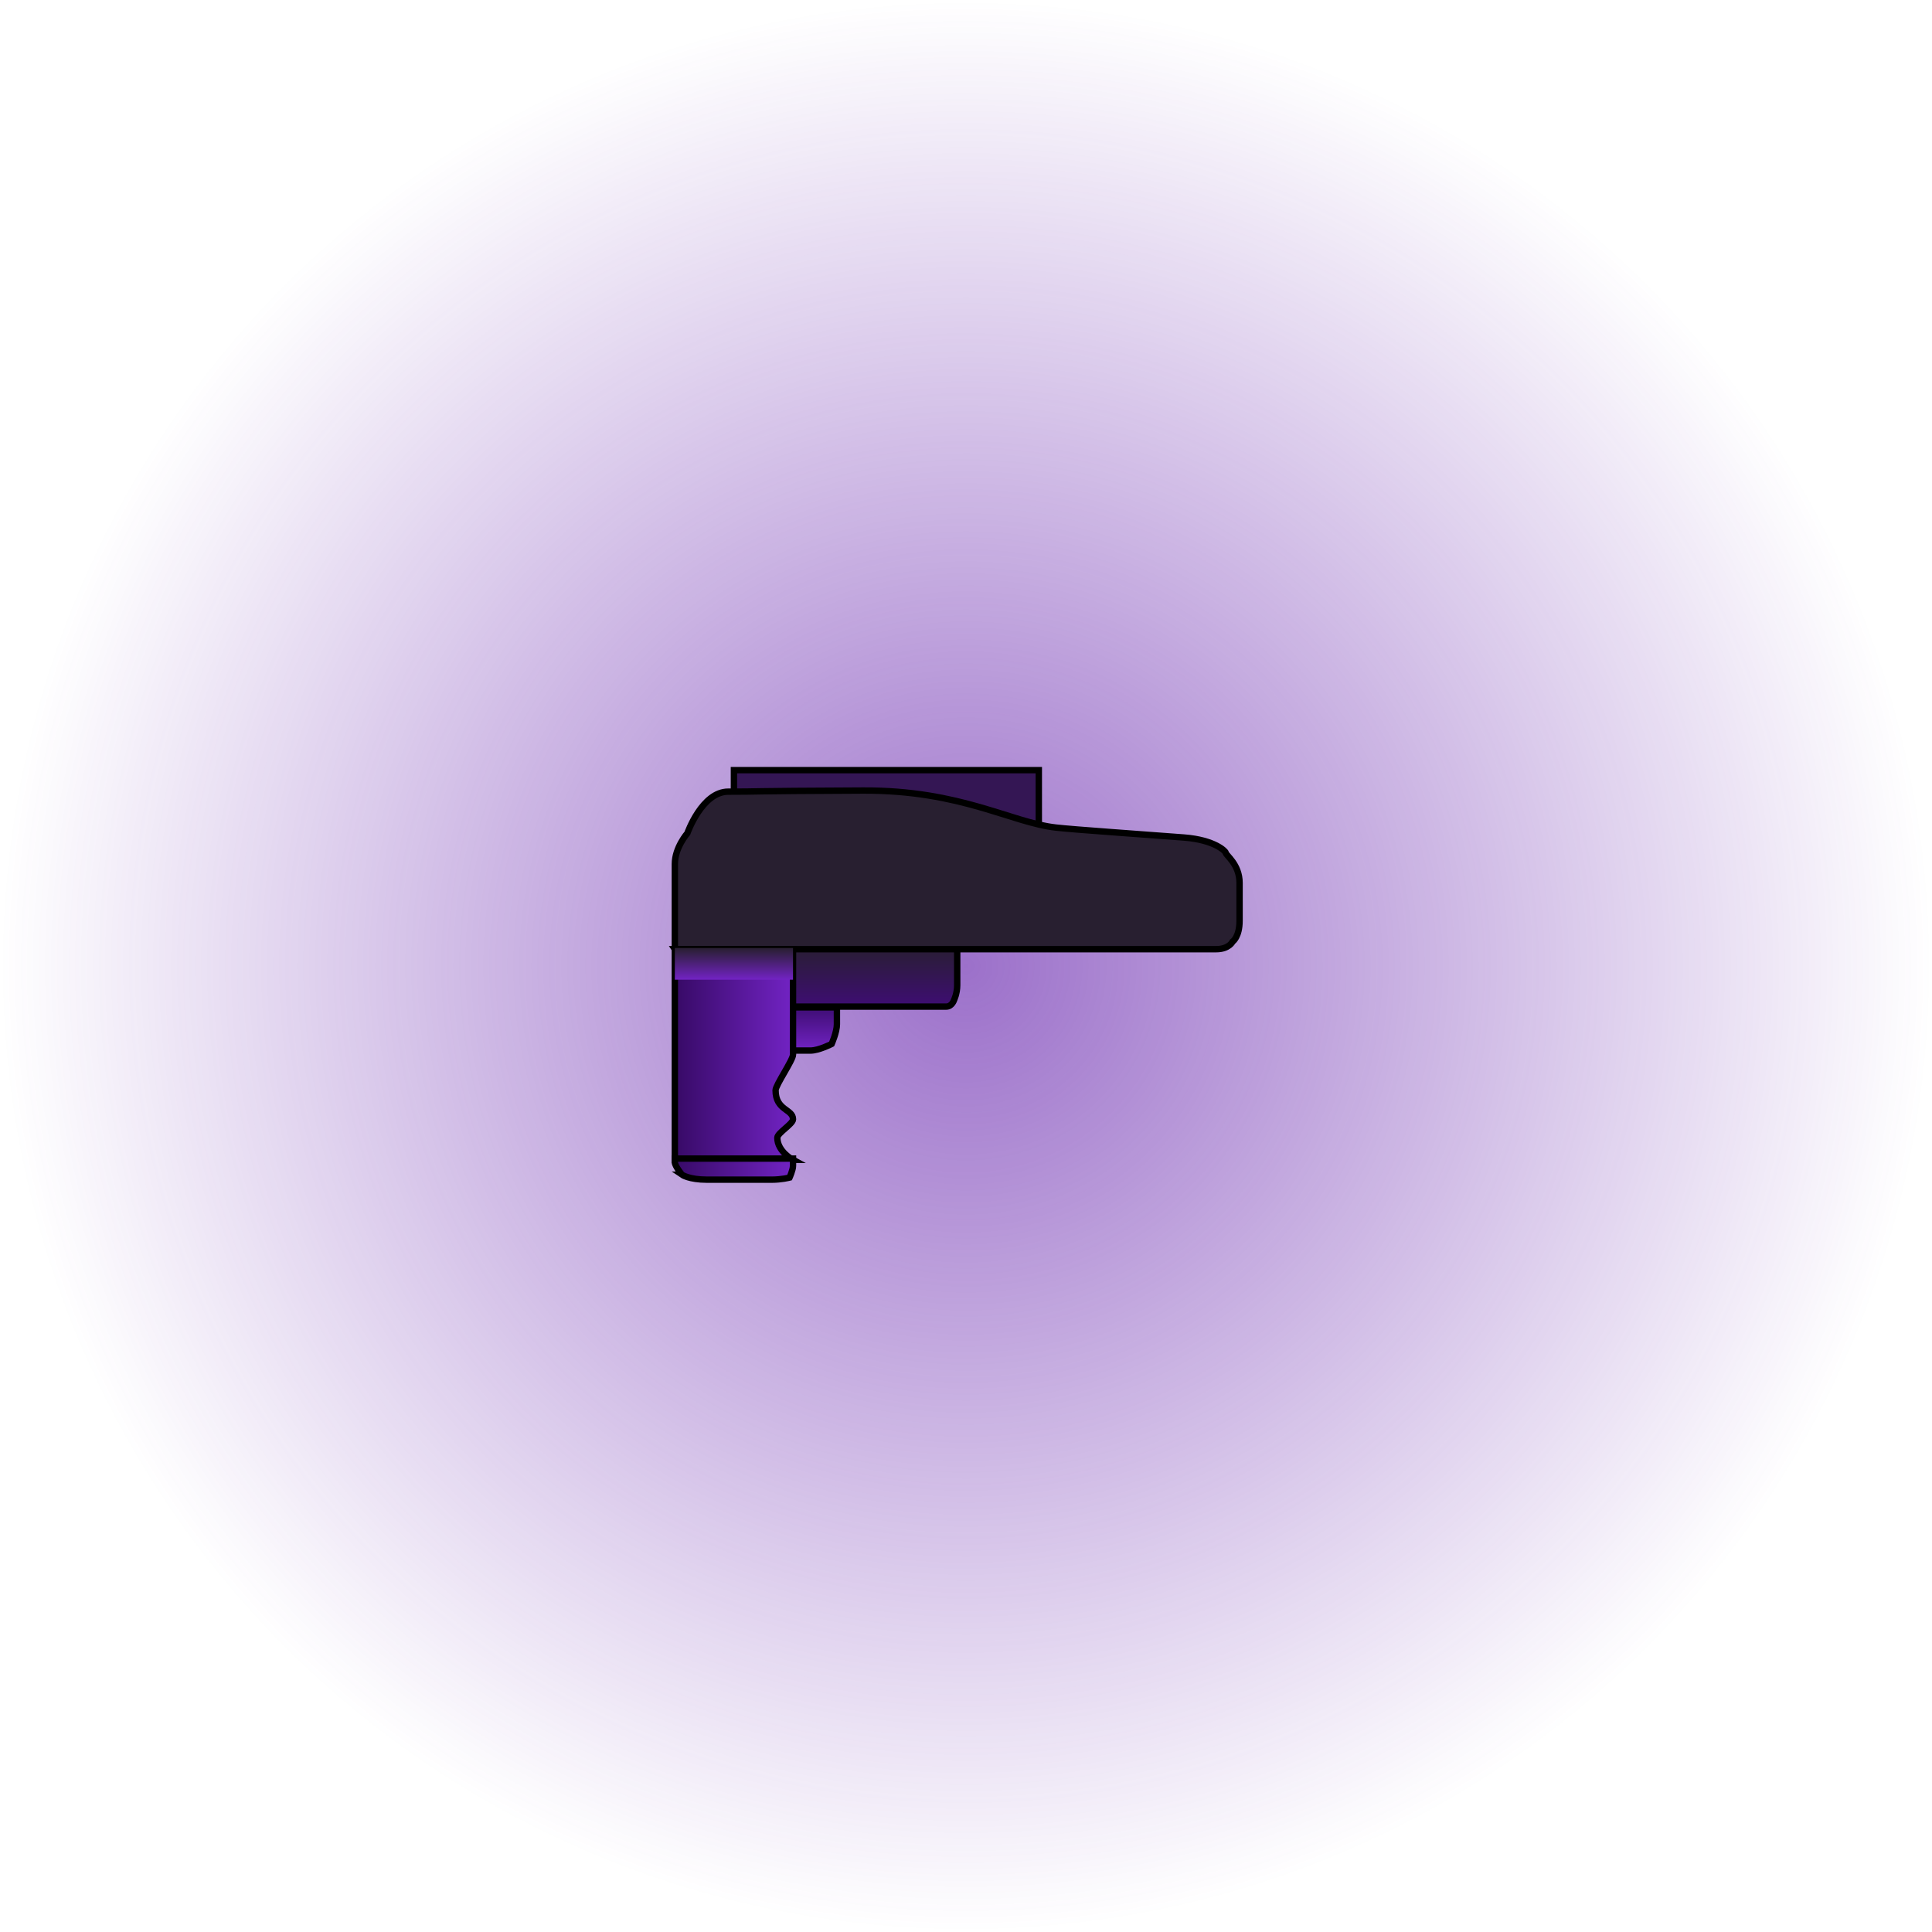 <svg version="1.1" xmlns="http://www.w3.org/2000/svg" xmlns:xlink="http://www.w3.org/1999/xlink" width="302.632" height="302.632" viewBox="0,0,302.632,302.632"><defs><radialGradient cx="283.096" cy="119.927" r="151.316" gradientUnits="userSpaceOnUse" id="color-1"><stop offset="0" stop-color="#621dab" stop-opacity="0.631"/><stop offset="1" stop-color="#621dab" stop-opacity="0"/></radialGradient><linearGradient x1="268.559" y1="116.546" x2="268.559" y2="126.283" gradientUnits="userSpaceOnUse" id="color-2"><stop offset="0" stop-color="#281f30"/><stop offset="1" stop-color="#3e0d73"/></linearGradient><linearGradient x1="259.188" y1="126.409" x2="259.188" y2="133.171" gradientUnits="userSpaceOnUse" id="color-3"><stop offset="0" stop-color="#3e0d73"/><stop offset="1" stop-color="#7223c4"/></linearGradient><linearGradient x1="237.488" y1="133.796" x2="256" y2="133.796" gradientUnits="userSpaceOnUse" id="color-4"><stop offset="0" stop-color="#370a66"/><stop offset="1" stop-color="#7223c4"/></linearGradient><linearGradient x1="237.488" y1="151.743" x2="256" y2="151.743" gradientUnits="userSpaceOnUse" id="color-5"><stop offset="0" stop-color="#370a66"/><stop offset="1" stop-color="#7223c4"/></linearGradient><linearGradient x1="246.744" y1="117.105" x2="246.744" y2="122.069" gradientUnits="userSpaceOnUse" id="color-6"><stop offset="0" stop-color="#281f30"/><stop offset="1" stop-color="#7223c4"/></linearGradient></defs><g transform="translate(-131.78,31.389)"><g data-paper-data="{&quot;isPaintingLayer&quot;:true}" fill-rule="nonzero" stroke-linecap="butt" stroke-linejoin="miter" stroke-miterlimit="10" stroke-dasharray="" stroke-dashoffset="0" style="mix-blend-mode: normal"><path d="M131.78,119.927c0,-83.569 67.746,-151.316 151.316,-151.316c83.569,0 151.316,67.746 151.316,151.316c0,83.569 -67.746,151.316 -151.316,151.316c-83.569,0 -151.316,-67.746 -151.316,-151.316z" fill="url(#color-1)" stroke="none" stroke-width="0"/><path d="M246.744,106.92v-17.674h47.757v17.674z" fill="#341654" stroke="#000000" stroke-width="1"/><path d="M255.399,116.546h26.319c0,0 0,4.606 0,6.395c0,1.293 -0.491,2.31 -0.491,2.31c0,0 -0.318,1.033 -1.221,1.033c-3.424,0 -24.607,0 -24.607,0z" fill="url(#color-2)" stroke="#000000" stroke-width="1"/><path d="M255.5,133.171v-6.763h7.376c0,0 0,1.669 0,2.649c0,1.221 -0.826,3.081 -0.826,3.081c0,0 -2.019,1.033 -3.314,1.033c-1.145,0 -3.235,0 -3.235,0z" fill="url(#color-3)" stroke="#000000" stroke-width="1"/><path d="M237.488,117.296c0,0 0,-9.674 0,-13.347c0,-2.581 1.959,-4.814 1.959,-4.814c0,0 2.286,-6.518 6.405,-6.518c5.637,0 1.528,-0.093 21.122,-0.175c15.349,-0.064 23.185,5.02 30.236,5.804c3.032,0.337 12.721,0.991 20.017,1.554c4.901,0.378 6.545,2.197 6.545,2.371c0,0.403 2.177,1.798 2.177,4.74c0,2.336 0,4.713 0,5.925c0,2.552 -1.089,3.274 -1.089,3.274c0,0 -0.56,1.185 -2.589,1.185c-9.742,0 -84.784,0 -84.784,0z" fill="#281f30" stroke="#000000" stroke-width="1"/><path d="M237.488,150.296v-33h18.512c0,0 0,8.77 0,16.519c0,0.843 -2.732,4.773 -2.732,5.579c0,3.2 2.732,2.912 2.732,4.545c0,0.737 -2.459,2.139 -2.459,2.893c0,2.157 2.459,3.465 2.459,3.465z" fill="url(#color-4)" stroke="#000000" stroke-width="1"/><path d="M238.603,152.622c0,0 -1.116,-1.38 -1.116,-1.953c0,-0.264 0,-0.579 0,-0.579h18.512c0,0 0,0.709 0,1.153c0,0.606 -0.541,1.825 -0.541,1.825c0,0 -1.255,0.327 -2.755,0.327c-1.831,0 -6.497,0 -10.184,0c-2.799,0 -3.917,-0.773 -3.917,-0.773z" fill="url(#color-5)" stroke="#000000" stroke-width="1"/><path d="M237.488,122.069v-4.964h18.512v4.964z" fill="url(#color-6)" stroke="none" stroke-width="0"/></g></g></svg>